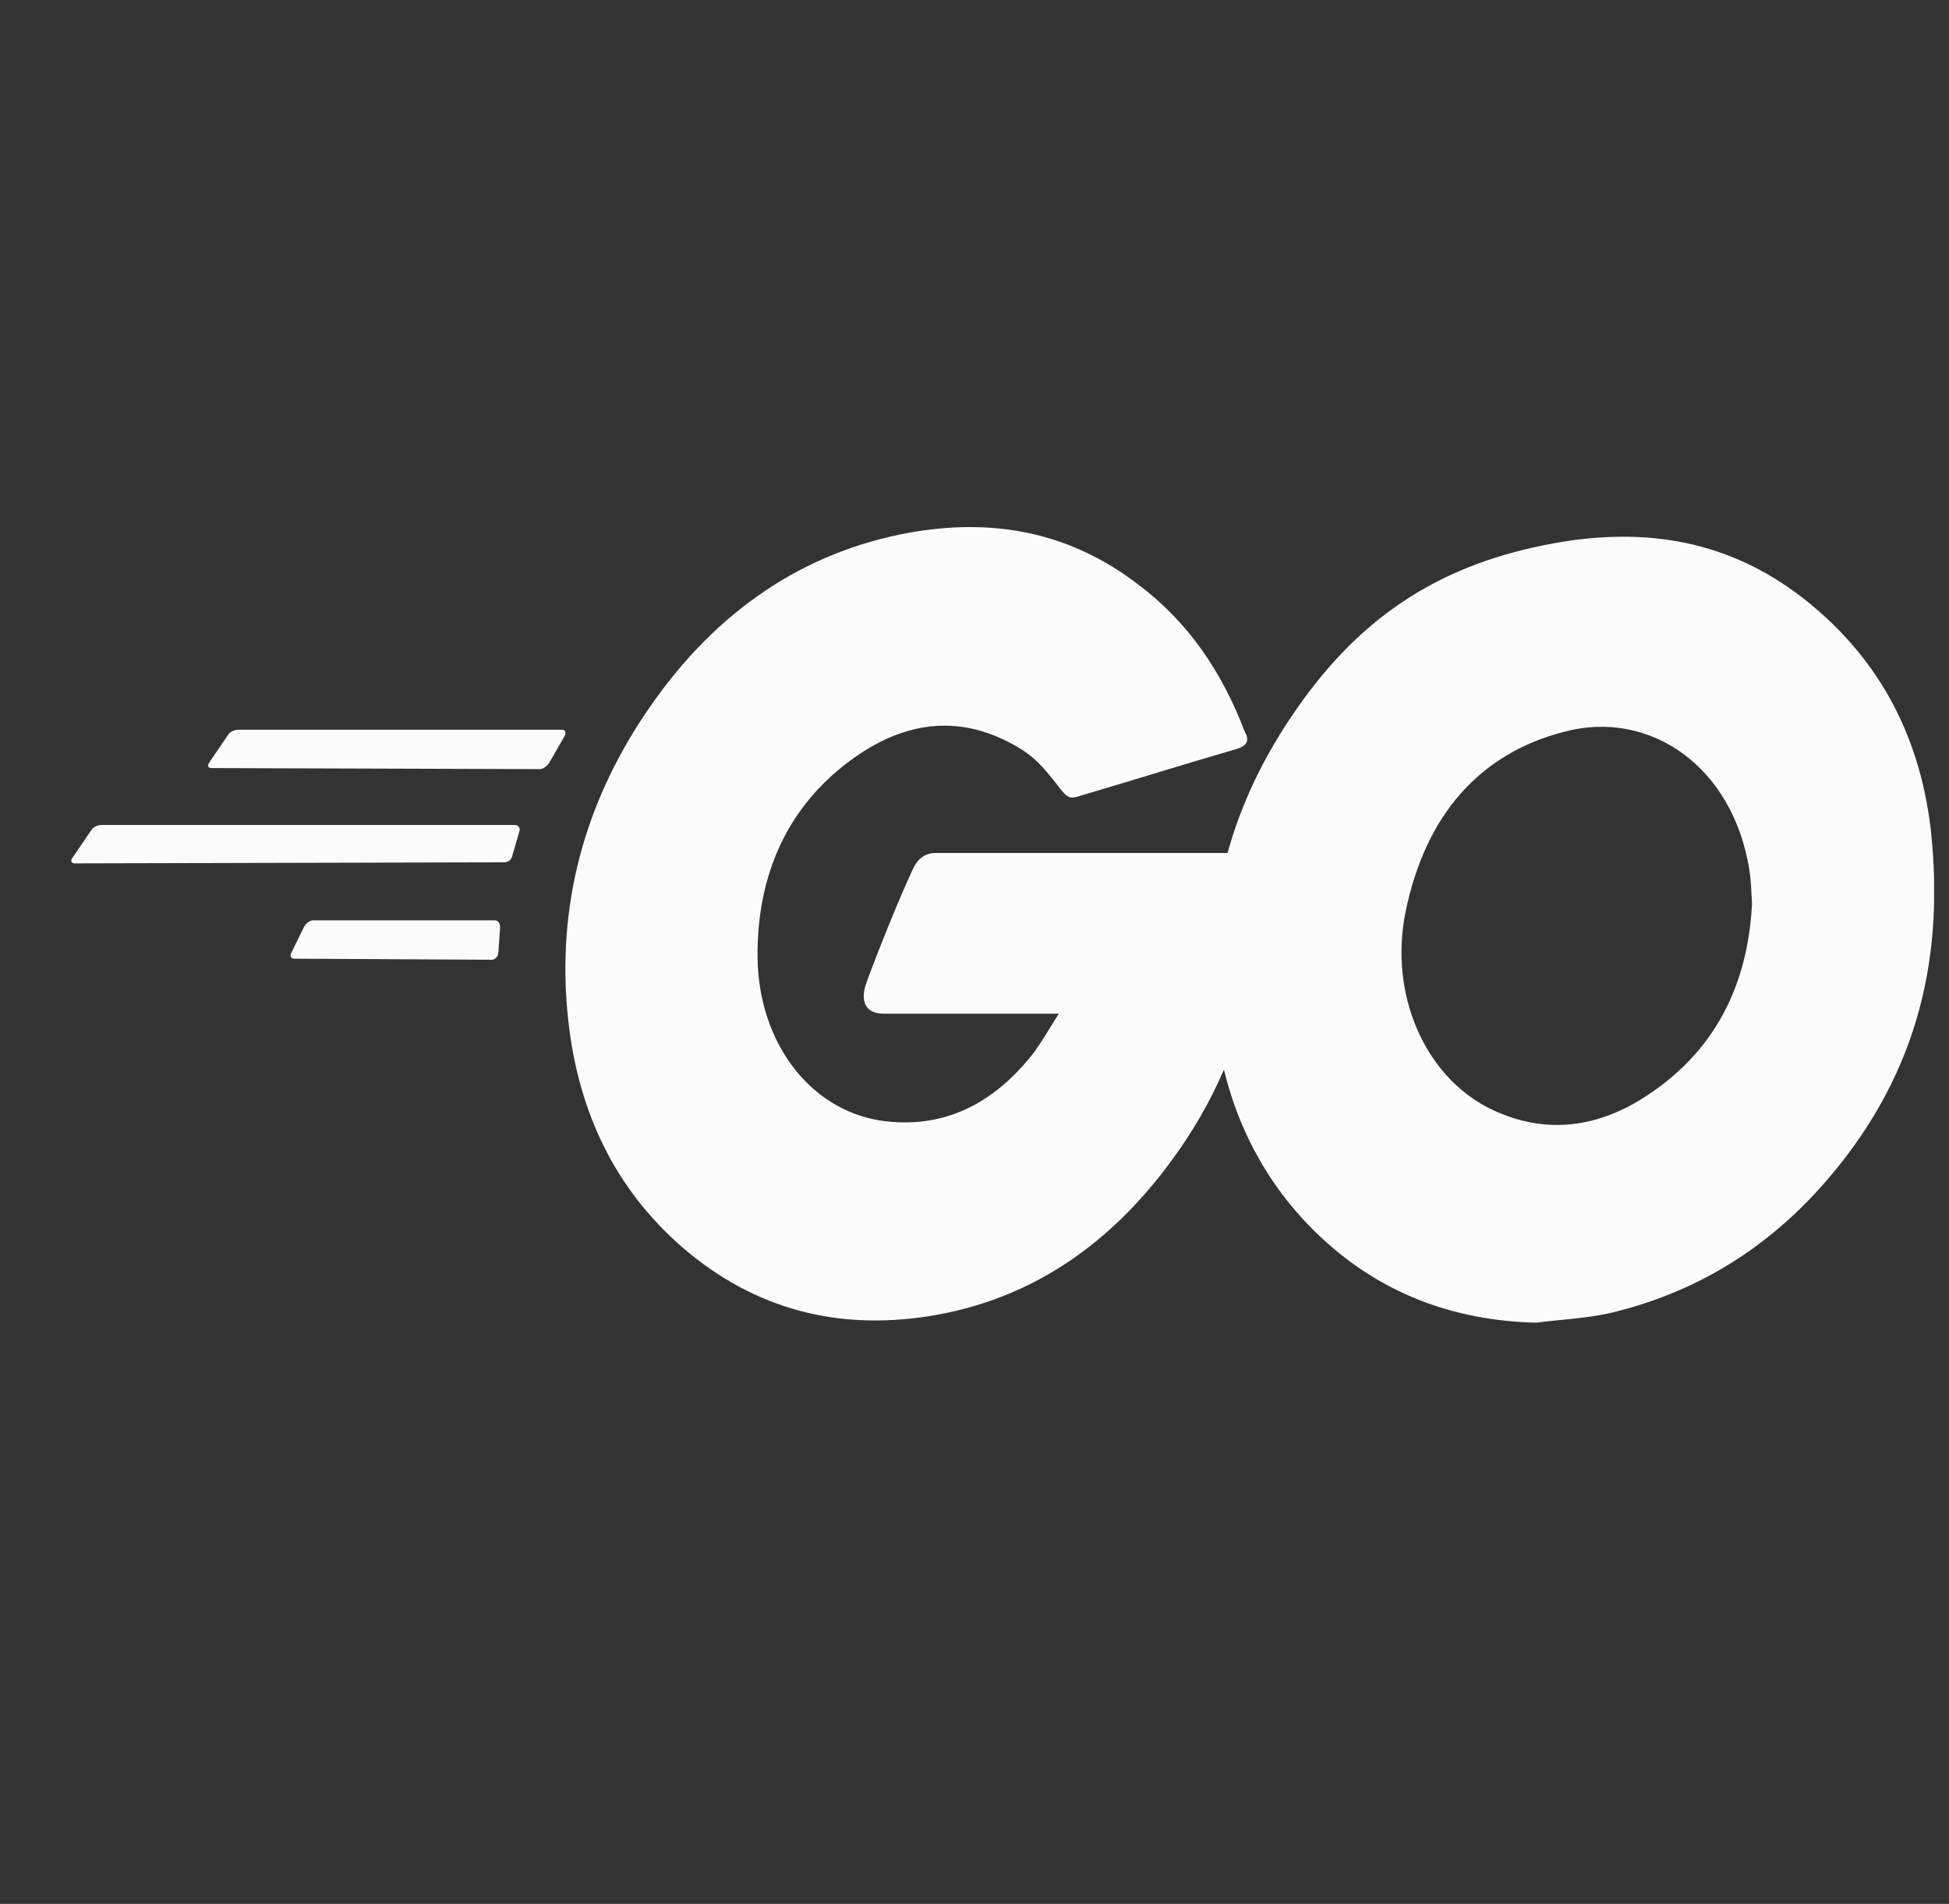 <svg width="43" height="42" viewBox="0 0 43 42" fill="none" xmlns="http://www.w3.org/2000/svg">
<rect x="0" y="0" width="43" height="42" fill="#333333" stroke="none"/>
<g clip-path="url(#clip0_946_3587)">
<path d="M4.671 16.944C4.591 16.944 4.571 16.898 4.611 16.83L5.031 16.212C5.071 16.143 5.171 16.098 5.251 16.098H12.396C12.477 16.098 12.497 16.166 12.457 16.235L12.116 16.83C12.076 16.898 11.976 16.967 11.916 16.967L4.671 16.944Z" fill="#FBFBFC"/>
<path d="M1.653 19.046C1.573 19.046 1.553 19 1.593 18.931L2.014 18.314C2.054 18.245 2.154 18.199 2.234 18.199H11.36C11.441 18.199 11.48 18.268 11.46 18.337L11.3 18.886C11.28 18.977 11.2 19.023 11.12 19.023L1.653 19.046Z" fill="#FBFBFC"/>
<path d="M6.491 21.149C6.411 21.149 6.391 21.08 6.431 21.012L6.711 20.44C6.751 20.371 6.831 20.303 6.912 20.303H10.914C10.995 20.303 11.034 20.371 11.034 20.463L10.995 21.012C10.995 21.103 10.914 21.172 10.854 21.172L6.491 21.149Z" fill="#FBFBFC"/>
<path d="M27.262 16.529C26 16.895 25.14 17.17 23.899 17.536C23.599 17.627 23.579 17.65 23.319 17.307C23.018 16.918 22.798 16.667 22.378 16.438C21.117 15.729 19.896 15.935 18.755 16.781C17.394 17.788 16.694 19.274 16.714 21.127C16.734 22.957 17.835 24.466 19.416 24.718C20.777 24.924 21.918 24.375 22.818 23.208C22.998 22.957 23.159 22.682 23.359 22.362C22.638 22.362 21.737 22.362 19.496 22.362C19.076 22.362 18.975 22.065 19.116 21.676C19.376 20.967 19.856 19.777 20.136 19.183C20.196 19.046 20.336 18.817 20.637 18.817C21.657 18.817 25.42 18.817 27.922 18.817C27.882 19.434 27.882 20.052 27.802 20.669C27.582 22.316 27.041 23.826 26.161 25.152C24.72 27.325 22.838 28.675 20.456 29.041C18.495 29.338 16.674 28.904 15.072 27.531C13.591 26.25 12.751 24.558 12.531 22.453C12.271 19.96 12.911 17.719 14.232 15.752C15.653 13.625 17.534 12.275 19.836 11.795C21.717 11.406 23.519 11.658 25.14 12.916C26.201 13.716 26.961 14.814 27.462 16.141C27.582 16.346 27.502 16.461 27.262 16.529Z" fill="#FBFBFC"/>
<path d="M33.891 29.179C32.07 29.133 30.409 28.539 29.008 27.166C27.827 26 27.086 24.513 26.846 22.752C26.486 20.167 27.106 17.88 28.467 15.844C29.928 13.649 31.689 12.505 34.071 12.025C36.113 11.613 38.034 11.842 39.775 13.191C41.356 14.426 42.337 16.096 42.597 18.292C42.938 21.38 42.157 23.896 40.296 26.046C38.975 27.578 37.354 28.539 35.492 28.973C34.952 29.088 34.411 29.11 33.891 29.179ZM38.654 19.939C38.635 19.641 38.635 19.413 38.594 19.184C38.234 16.919 36.413 15.639 34.511 16.142C32.65 16.622 31.449 17.972 31.009 20.122C30.649 21.906 31.409 23.713 32.85 24.445C33.951 24.993 35.052 24.925 36.113 24.307C37.694 23.369 38.554 21.906 38.654 19.939Z" fill="#FBFBFC"/>
</g>
<defs>
<clipPath id="clip0_946_3587">
<rect x="0.913" width="41.758" height="41.758" rx="5.539" fill="white"/>
</clipPath>
</defs>
</svg>
